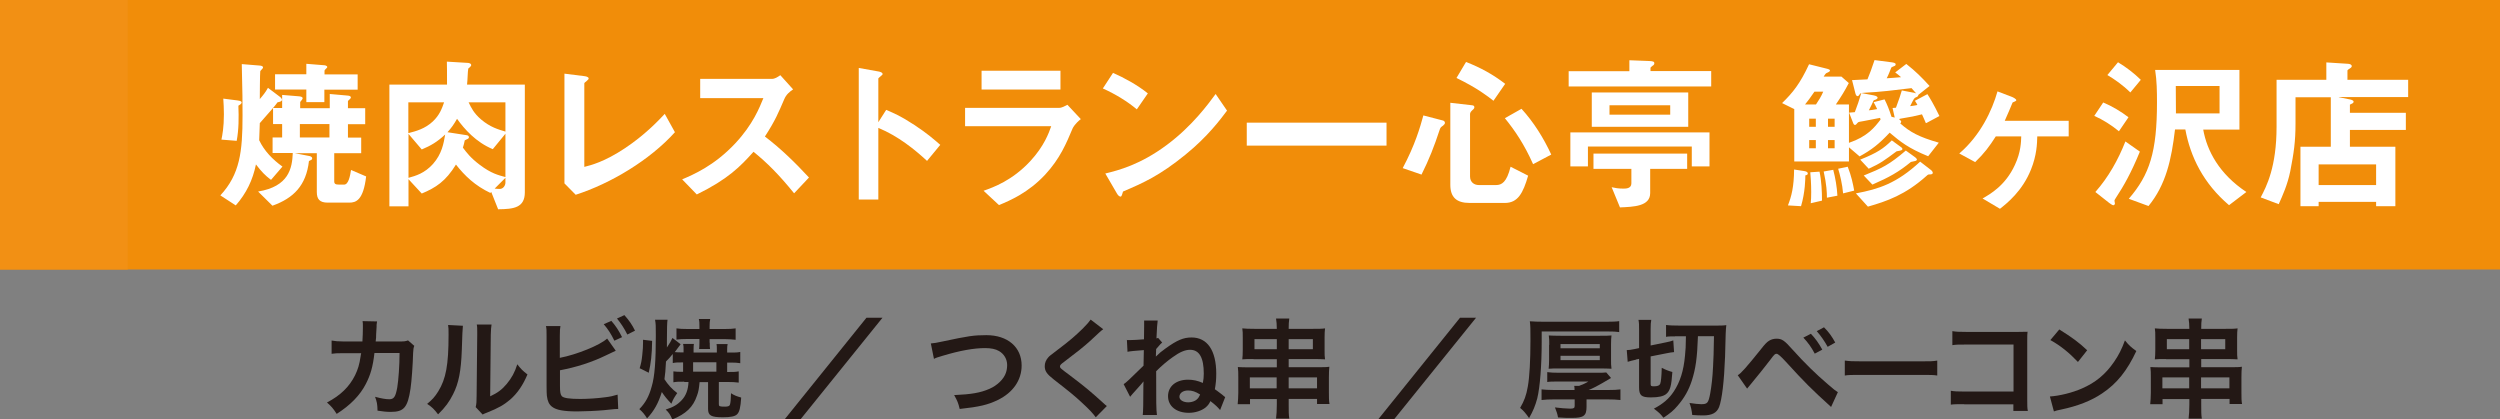 <?xml version="1.0" encoding="UTF-8"?>
<svg xmlns="http://www.w3.org/2000/svg" viewBox="0 0 162.24 27.2">
  <rect x="0" y="0" width="162.24" height="27.2" fill="#808080" stroke="none"/>
  <defs>
    <style>
      .cls-1 {
        fill: #f18d09;
      }

      .cls-2 {
        isolation: isolate;
      }

      .cls-3 {
        fill: #231815;
      }

      .cls-4 {
        fill: #fff;
      }

      .cls-5 {
        fill: #f29014;
        mix-blend-mode: multiply;
      }
    </style>
  </defs>
  <g class="cls-2">
    <g id="_レイヤー_2" data-name="レイヤー_2">
      <g id="_テキスト_xFF08_B_xFF09_" data-name="テキスト_xFF08_B_xFF09_">
        <g>
          <rect class="cls-1" width="162.24" height="17.49"/>
          <rect class="cls-5" width="8.29" height="17.49"/>
          <g>
            <path class="cls-3" d="M26.89,22.43c-.05.13-.07.22-.08.47-.02.79-.1,1.87-.17,2.33-.18,1.21-.43,1.5-1.27,1.5-.27,0-.5-.02-.87-.08-.01-.44-.04-.57-.16-.9.41.11.69.16.92.16.3,0,.41-.15.52-.76.08-.48.15-1.44.15-2.24h-1.63c-.1.88-.25,1.41-.56,2.01-.38.74-1.01,1.38-1.89,1.94-.24-.37-.34-.48-.63-.74.88-.46,1.45-1.02,1.82-1.76.19-.39.29-.73.36-1.22.01-.1.03-.17.04-.22h-1.16c-.43,0-.53.01-.76.04v-.86c.23.04.42.06.77.06h1.23c.02-.27.03-.68.03-.88v-.17c0-.09,0-.15-.02-.27l.94.02c-.01.09-.02.12-.03.22,0,.04,0,.08,0,.13q-.01.15-.03.51c0,.15,0,.22-.03.44h1.55c.31,0,.38-.01.55-.07l.4.35Z"/>
            <path class="cls-3" d="M30.04,21.14q-.03.2-.07,1.57c-.05,1.37-.2,2.16-.57,2.88-.24.48-.5.84-.97,1.3-.27-.35-.38-.46-.71-.68.34-.28.51-.47.72-.81.5-.81.67-1.71.67-3.67,0-.38,0-.45-.03-.64l.95.05ZM31.9,21.06c-.03.2-.04.32-.05.67l-.04,3.99c.49-.23.77-.44,1.07-.8.32-.38.53-.76.69-1.28.24.31.34.41.66.66-.29.69-.65,1.22-1.12,1.63-.4.34-.76.55-1.49.84-.15.06-.21.08-.3.13l-.45-.48c.05-.2.06-.36.06-.74l.04-3.95v-.21c0-.18,0-.33-.03-.46h.95Z"/>
            <path class="cls-3" d="M36.34,23.22c1.06-.2,2.61-.82,3.06-1.25l.56.79s-.26.12-.63.3c-.95.46-1.93.77-2.99.97v.92s0,.07,0,.09c0,.41.03.57.12.67.12.13.52.18,1.2.18.47,0,1.12-.04,1.62-.11.34-.04.49-.08.8-.17l.04.93c-.15,0-.18,0-.93.08-.41.04-1.29.08-1.72.08-.88,0-1.37-.09-1.64-.3-.2-.15-.3-.37-.34-.71-.01-.12-.02-.24-.02-.64v-3.25c0-.36,0-.47-.04-.64h.94c-.03.17-.04.29-.04.65v1.42ZM39.67,20.82c.28.32.47.6.7,1.06l-.5.23c-.22-.45-.4-.73-.69-1.07l.5-.22ZM40.71,21.71c-.19-.39-.41-.72-.67-1.04l.48-.22c.31.35.5.62.69,1.01l-.5.25Z"/>
            <path class="cls-3" d="M44.38,24.77c-.32,0-.5,0-.68.04v-.71c.16.02.27.03.54.03h.09v-.61h-.12c-.23,0-.35,0-.55.04v-.59c-.16.2-.24.29-.44.49-.03.57-.05.81-.1,1.15.23.36.5.65.83.9-.18.26-.27.4-.38.69-.29-.3-.45-.5-.62-.76-.22.71-.5,1.23-.96,1.71-.15-.25-.29-.42-.5-.6.4-.41.63-.83.8-1.46.2-.66.27-1.65.27-3.32,0-.6,0-.75-.05-1.02h.81q-.04.23-.04,1.34c0,.15,0,.24,0,.46.19-.28.28-.44.36-.62l.53.41c-.09.12-.22.29-.38.51.13.01.24.02.45.02h.12v-.22c0-.14,0-.22-.03-.33h.7c-.01.09-.02.17-.02.32v.24h1.51v-.23c0-.14,0-.21-.02-.32h.72c-.02.1-.03.19-.03.32v.23h.27c.24,0,.38,0,.58-.04v.73c-.19-.03-.34-.04-.58-.04h-.27v.61h.11c.29,0,.44,0,.64-.04v.73c-.22-.03-.42-.04-.71-.04h-.58v1.44c0,.14.04.16.41.16.18,0,.29-.04.31-.13.04-.12.06-.34.07-.74.2.13.34.19.66.28-.04.64-.11.95-.28,1.1-.13.12-.41.18-.9.18-.78,0-.97-.11-.97-.55v-1.73h-.55c-.04.43-.07.61-.17.88-.25.74-.71,1.18-1.6,1.54-.12-.29-.23-.46-.43-.64.5-.16.77-.32,1.04-.61.28-.3.42-.68.44-1.18h-.25ZM41.51,23.9c.1-.33.13-.48.17-.86.04-.33.05-.59.05-.81v-.18l.59.07c-.01.9-.08,1.46-.22,2.07l-.58-.29ZM46.06,22.24c0,.22,0,.29.02.41h-.71c.01-.11.02-.22.02-.41v-.24h-.81c-.25,0-.5.01-.68.04v-.73c.22.03.38.04.68.04h.81v-.18c0-.2,0-.31-.04-.47h.74c-.03.14-.04.27-.04.48v.17h1.02c.27,0,.47-.01.67-.04v.74c-.2-.02-.42-.04-.65-.04h-1.04v.23ZM46.49,24.12v-.61h-1.51v.61h1.51Z"/>
            <path class="cls-3" d="M57.27,20.62l-5.31,6.58h-1.03l5.3-6.58h1.04Z"/>
            <path class="cls-3" d="M60.4,22.29c.24-.02.35-.04.82-.14,1.6-.34,1.97-.4,2.79-.4,1.39,0,2.29.78,2.29,1.97,0,.95-.56,1.76-1.55,2.24-.64.31-1.18.44-2.47.58-.09-.38-.15-.53-.36-.9,1.12-.05,1.71-.15,2.3-.41.5-.22.92-.62,1.06-1.04.05-.14.08-.32.08-.5,0-.38-.2-.72-.53-.91-.22-.13-.52-.19-.9-.19-.73,0-1.63.16-2.76.5-.36.11-.41.12-.56.2l-.2-.99Z"/>
            <path class="cls-3" d="M71.59,21.37c-.12.08-.25.2-.86.77-.36.33-.85.72-1.67,1.34-.22.16-.27.22-.27.29,0,.11.01.12.63.58,1.09.83,1.29,1,2.21,1.83.07.07.11.1.2.17l-.72.73c-.18-.25-.43-.52-.91-.96-.5-.46-.73-.65-1.81-1.49-.46-.36-.59-.55-.59-.87,0-.21.08-.4.23-.57.09-.1.1-.1.62-.5.76-.57,1.15-.91,1.62-1.37.31-.32.39-.41.51-.58l.81.62Z"/>
            <path class="cls-3" d="M73.12,22.07c.11,0,.16,0,.22,0,.17,0,.55-.02.9-.05.01-.41.01-.53.01-.83,0-.18,0-.23,0-.39h.88q-.04.21-.08,1.16s.06-.01.11-.03l.26.3c-.08.06-.09.08-.39.42l-.02.49c.22-.22.38-.35.62-.52.76-.55,1.17-.72,1.7-.72,1.02,0,1.6.84,1.6,2.35,0,.39-.03.67-.09,1.01.11.07.15.11.46.34q.05.04.13.11s.04.03.08.06l-.33.84c-.15-.18-.31-.34-.63-.58-.09.2-.17.29-.32.42-.27.21-.67.34-1.08.34-.81,0-1.35-.43-1.35-1.08s.53-1.07,1.3-1.07c.33,0,.61.06.96.21.04-.22.06-.36.06-.6,0-1.04-.29-1.55-.89-1.55-.32,0-.66.14-1.13.48-.35.25-.69.53-1.07.91,0,2.06,0,2.45.05,2.84h-.92q.04-.26.04-1.92c0-.1,0-.15.01-.26-.07.09-.21.26-.37.43-.33.36-.38.43-.5.57l-.42-.82c.16-.1.34-.27,1.29-1.2q0-.43.02-1.01-.85.06-1.06.11l-.04-.79ZM77.1,25.34c-.33,0-.56.17-.56.41,0,.21.25.36.57.36.15,0,.32-.04.45-.11.12-.07.22-.17.28-.31.03-.05.04-.08.04-.09-.31-.19-.51-.26-.79-.26Z"/>
            <path class="cls-3" d="M81.34,23.3c-.34,0-.52,0-.72.02.02-.17.03-.34.03-.61v-.81c0-.27,0-.42-.03-.59.2.02.43.03.78.03h1.46c0-.3-.02-.46-.05-.67h.86c-.03.2-.04.36-.04.67h1.58c.36,0,.57,0,.78-.03-.02.17-.03.31-.03.59v.81c0,.29,0,.43.03.61-.2-.01-.42-.02-.72-.02h-1.64v.53h1.93c.34,0,.52,0,.71-.03-.02.2-.03.36-.03.68v1c0,.34,0,.53.04.74h-.81v-.33h-1.84v.36c0,.46,0,.67.04.92h-.86c.03-.26.05-.53.05-.92v-.35h-1.74v.33h-.8c.02-.24.04-.46.04-.74v-1c0-.27,0-.47-.03-.67.2.01.38.02.69.02h1.84v-.53h-1.51ZM81.11,24.49v.71h1.74v-.71h-1.74ZM81.41,22.01v.65h1.45v-.65h-1.45ZM83.63,22.66h1.57v-.65h-1.57v.65ZM83.63,25.2h1.84v-.71h-1.84v.71Z"/>
            <path class="cls-3" d="M95.79,20.62l-5.31,6.58h-1.03l5.3-6.58h1.04Z"/>
            <path class="cls-3" d="M100.05,22.14c0,1.58-.11,2.99-.29,3.72-.13.48-.27.82-.53,1.27-.2-.29-.36-.48-.58-.66.27-.46.4-.81.5-1.39.11-.62.17-1.67.17-3,0-.7,0-.95-.04-1.23.28.02.56.03.92.03h4.03c.4,0,.67-.01.85-.04v.71c-.21-.03-.39-.04-.83-.04h-4.2v.62ZM102.18,25.3c0-.12,0-.17-.02-.26h.32c.2-.07.42-.17.6-.28h-1.93c-.38,0-.55,0-.74.03v-.64c.23.03.42.04.73.04h2.46c.36,0,.48,0,.64-.02l.31.36s-.04.02-.58.34c-.25.15-.6.33-.87.44h1.23c.37,0,.63-.01.83-.04v.69c-.24-.03-.53-.04-.83-.04h-1.37v.48c0,.58-.18.72-.95.72-.33,0-.49,0-.9-.03-.05-.26-.08-.34-.2-.65.3.04.76.08.99.08s.29-.04.29-.18v-.42h-1.35c-.31,0-.57.01-.8.04v-.69c.19.02.45.04.82.04h1.34ZM100.54,22.38c0-.26,0-.43-.03-.61.21.01.38.02.77.02h2.53c.39,0,.56,0,.77-.02-.02.16-.03.32-.03.6v.94c0,.28,0,.41.03.62-.22-.01-.4-.02-.78-.02h-2.52c-.37,0-.56,0-.78.02.02-.19.03-.34.03-.61v-.94ZM101.27,22.6h2.55v-.27h-2.55v.27ZM101.27,23.37h2.55v-.28h-2.55v.28Z"/>
            <path class="cls-3" d="M106.17,23.34c-.22.05-.34.08-.54.14l-.06-.76c.14,0,.29-.02.52-.07l.28-.06v-1.16c0-.34,0-.48-.04-.67h.83c-.03.16-.04.3-.04.62v1.04l.98-.2c.2-.04.37-.08.49-.13l.05.76c-.14.01-.31.04-.51.08l-1.01.2v1.77c0,.15.03.17.21.17.24,0,.36-.05.41-.16.05-.12.09-.5.1-1.04.21.11.46.21.69.27-.06.9-.14,1.21-.4,1.43-.19.15-.5.22-1,.22-.61,0-.76-.13-.76-.65v-1.85l-.2.04ZM108.7,21.83c-.26,0-.44,0-.58.03v-.77c.21.03.53.04.91.04h2.28c.32,0,.52,0,.72-.03-.04.38-.04.47-.08,2.04-.06,1.61-.2,2.79-.39,3.28-.15.37-.46.54-1.04.54-.17,0-.51-.01-.7-.03-.04-.32-.08-.52-.18-.78.32.05.59.08.76.08.41,0,.47-.08.59-.72.08-.46.15-1.03.18-1.71q.04-.57.06-1.98h-1.04c-.05,1.44-.15,2.11-.4,2.89-.2.61-.48,1.11-.92,1.62-.26.31-.48.49-.92.78-.2-.26-.29-.34-.62-.59.59-.31.98-.64,1.29-1.11.41-.62.64-1.34.73-2.33.04-.37.05-.59.06-1.26h-.71Z"/>
            <path class="cls-3" d="M112.77,24.35c.2-.1.57-.52,1.51-1.69.24-.31.38-.46.53-.55.15-.09.31-.13.48-.13.35,0,.51.11,1.04.71.83.92,1.49,1.56,2.27,2.23.4.35.51.43.67.53l-.44.96c-1.31-1.19-1.67-1.55-2.96-2.96q-.45-.49-.57-.49c-.11,0-.14.02-.43.41-.29.39-.88,1.11-1.25,1.56-.11.13-.14.17-.24.29l-.6-.86ZM117.52,21.66c.31.33.5.6.74,1.03l-.49.26c-.23-.43-.43-.71-.74-1.04l.49-.25ZM118.61,22.51c-.21-.38-.44-.71-.71-1.02l.47-.25c.32.32.51.59.73.99l-.48.27Z"/>
            <path class="cls-3" d="M119.73,23.4c.31.04.44.05,1.13.05h3.73c.69,0,.83,0,1.13-.05v.97c-.28-.04-.36-.04-1.14-.04h-3.72c-.79,0-.86,0-1.14.04v-.97Z"/>
            <path class="cls-3" d="M127.46,26.23c-.48,0-.65,0-.86.03v-.9c.26.04.38.05.88.05h3.19v-3.05h-3.07c-.5,0-.64,0-.9.04v-.91c.26.04.39.05.9.05h3.37q.36,0,.61-.01c-.02.19-.02.26-.02.58v3.84c0,.35,0,.55.04.72h-.94v-.43h-3.19Z"/>
            <path class="cls-3" d="M133.04,25.73c.6-.04,1.44-.24,2.07-.52.88-.38,1.53-.92,2.08-1.72.31-.45.5-.83.71-1.4.27.33.38.43.74.69-.6,1.28-1.26,2.11-2.22,2.75-.71.48-1.58.82-2.67,1.05-.28.06-.3.06-.46.12l-.26-.97ZM133.64,21.38c.83.52,1.27.84,1.81,1.35l-.6.76c-.56-.59-1.13-1.06-1.79-1.42l.58-.69Z"/>
            <path class="cls-3" d="M140.56,23.3c-.34,0-.52,0-.72.02.02-.17.03-.34.03-.61v-.81c0-.27,0-.42-.03-.59.2.02.43.03.78.03h1.46c0-.3-.02-.46-.05-.67h.86c-.03.2-.04.36-.04.67h1.58c.36,0,.57,0,.78-.03-.02.17-.03.31-.03.59v.81c0,.29,0,.43.03.61-.2-.01-.42-.02-.72-.02h-1.64v.53h1.93c.34,0,.52,0,.71-.03-.02.2-.03.36-.03.68v1c0,.34,0,.53.04.74h-.81v-.33h-1.84v.36c0,.46,0,.67.04.92h-.86c.03-.26.05-.53.05-.92v-.35h-1.74v.33h-.8c.02-.24.04-.46.04-.74v-1c0-.27,0-.47-.03-.67.2.01.38.02.69.02h1.84v-.53h-1.51ZM140.33,24.49v.71h1.74v-.71h-1.74ZM140.62,22.01v.65h1.45v-.65h-1.45ZM142.84,22.66h1.57v-.65h-1.57v.65ZM142.84,25.2h1.84v-.71h-1.84v.71Z"/>
          </g>
          <g>
            <path class="cls-4" d="M17.57,11.66c-.37-.28-.6-.52-.96-.99-.21,1.02-.62,1.87-1.31,2.66l-1-.65c1.27-1.37,1.44-2.84,1.44-5.17,0-.86,0-1.47-.05-3.35l1.11.09c.13.01.27.02.27.14,0,.05-.16.18-.18.23-.02.09-.03,1.65-.03,1.81.24-.28.36-.43.53-.73l.81.61s.1.1.1.16c0,.11-.14.14-.29.17-.12.18-.45.56-1.15,1.35-.01.38-.01.45-.04,1.11.33.7.88,1.26,1.51,1.71l-.73.85ZM15.47,6.86c.03.76.03,1.53-.11,2.28l-.99-.08c.06-.3.16-.79.16-1.65,0-.38-.02-.7-.04-1.01l.94.12c.24.03.25.1.25.13,0,.1-.15.17-.21.21ZM22.67,13.15h-1.4c-.53,0-.71-.23-.71-.69v-2.52h-1.44l.93.18c.06.01.21.04.21.16,0,.08-.06.1-.21.17-.18,1.59-1,2.41-2.37,2.9l-.93-.92c1.99-.33,2.21-1.5,2.25-2.5h-1.31v-1.01h.62v-.87h-.59v-1.04h.59v-.85l1.09.09c.08.01.24.02.24.13,0,.08-.16.21-.16.25v.39h1.92v-.92l1.13.1c.13.01.24.03.24.13,0,.08-.19.19-.19.24v.45h1.12v1.04h-1.12v.87h.86v1.01h-1.75v1.83c0,.16.08.21.31.21h.33c.29,0,.39-.57.45-.95l.98.42c-.18,1.55-.66,1.7-1.09,1.7ZM21.05,5.81v.82h-1.17v-.82h-2.03v-.99h2.03v-.68l1.11.09c.07,0,.25.02.25.13,0,.04-.18.17-.18.22v.25h2.15v.99h-2.15ZM21.38,8.05h-1.92v.87h1.92v-.87Z"/>
            <path class="cls-4" d="M32.33,13.59l-.45-1.13-.06.06c-.99-.47-1.66-1.11-2.23-1.84-.67,1.09-1.31,1.5-2.22,1.88l-.86-.93v1.76h-1.24v-7.9h3.74c0-.87,0-1.11-.01-1.49l1.33.08c.06,0,.25.02.25.15,0,.06-.1.14-.19.22-.04.18-.04.71-.08,1.04h3.75v6.99c0,1.01-.74,1.09-1.71,1.1ZM26.5,6.64v2c.51-.13,1.07-.28,1.58-.75.45-.42.6-.85.74-1.25h-2.33ZM27.37,9.7l-.86-1.01v2.85c.47-.13,1.04-.29,1.59-.9.58-.66.69-1.33.79-1.91-.53.49-.93.72-1.52.97ZM32.8,8.68l-.82,1c-1.09-.45-1.85-1.31-2.32-1.97-.21.37-.36.58-.62.87l1.22.19c.07.01.17.03.17.14s-.15.12-.27.2c-.03.17-.08.34-.12.47.23.31.5.67,1.1,1.12.74.56,1.21.67,1.66.79v-2.82ZM32.8,6.64h-2.39c.18.37.34.71.82,1.12.58.49,1.1.64,1.57.78v-1.9ZM32.8,11.54l-.7.7c.18.02.3.02.3.02.26.02.4-.23.4-.41v-.31Z"/>
            <path class="cls-4" d="M37.36,12.64l-.73-.74v-7.12l1.28.16c.08.01.29.04.29.15,0,.04-.01.06-.11.15-.16.13-.17.14-.17.18v5.41c.43-.11,1.3-.32,2.65-1.22,1.27-.85,2.11-1.73,2.57-2.22l.66,1.19c-1.63,1.81-4.17,3.33-6.44,4.06Z"/>
            <path class="cls-4" d="M51.53,12.54c-.98-1.21-1.75-1.98-2.63-2.69-.86.96-1.66,1.78-3.68,2.77l-.95-.98c.7-.3,2.07-.87,3.44-2.33,1.16-1.24,1.58-2.33,1.83-2.94h-4.1v-1.25h4.64c.21,0,.37-.11.56-.24l.83.92c-.22.15-.45.33-.58.65-.37.86-.57,1.36-1.25,2.41,1.04.79,1.97,1.7,2.86,2.66l-.96,1.02Z"/>
            <path class="cls-4" d="M60.17,10.45c-.8-.74-1.88-1.62-3.17-2.15v4.65h-1.27V4.41l1.29.23s.26.04.26.17c0,.06-.28.24-.28.29v2.83l.51-.8c.55.24.91.38,1.83.98.85.56,1.25.92,1.68,1.29l-.85,1.03Z"/>
            <path class="cls-4" d="M69.61,8.33c-.41.97-.81,1.95-1.78,3-1.1,1.18-2.28,1.68-3,1.98l-1-.93c.65-.23,1.85-.66,3.02-1.91.91-.98,1.22-1.85,1.37-2.28h-5.59v-1.19h6.11c.17,0,.4-.13.53-.2l.87.93c-.38.3-.5.54-.53.6ZM63.7,5.81v-1.22h5.12v1.22h-5.12Z"/>
            <path class="cls-4" d="M73.78,7.1c-.61-.51-1.35-.97-2.21-1.36l.66-1.01c.71.31,1.58.78,2.26,1.33l-.71,1.03ZM76.94,10.03c-1.7,1.38-2.73,1.83-4.06,2.4-.05.15-.08.33-.16.33-.06,0-.16-.06-.24-.21l-.75-1.29c.86-.21,2.27-.57,4-1.86,1.65-1.23,2.68-2.65,3.16-3.3l.74,1.08c-.42.56-1.26,1.69-2.68,2.84Z"/>
            <path class="cls-4" d="M80.91,9.45v-1.49h9.07v1.49h-9.07Z"/>
            <path class="cls-4" d="M93.68,8.13c-.17.12-.19.13-.24.26-.38,1.15-.69,1.94-1.19,2.94l-1.22-.42c.8-1.5,1.13-2.65,1.34-3.42l1.27.33c.08.02.13.08.13.15,0,.05-.03.11-.1.15ZM97.66,13.17h-2.29c-.86,0-1.25-.38-1.25-1.18v-5.32l1.4.16c.09.01.16.03.16.13,0,.06-.04.12-.13.19-.12.11-.15.18-.15.27v4.03c0,.36.25.56.58.56h1.1c.38,0,.7-.18.95-1.19l1.14.58c-.33,1.14-.67,1.77-1.51,1.77ZM96.92,6.54c-.37-.29-1.04-.82-2.4-1.48l.62-1.04c.96.38,1.73.8,2.54,1.42l-.76,1.1ZM99.49,10.65c-.58-1.3-1.18-2.18-1.83-2.98l1.08-.61c.8.88,1.43,1.89,1.93,2.97l-1.17.62Z"/>
            <path class="cls-4" d="M101.8,5.62v-1h3.94v-.71l1.29.05c.26.01.33.05.33.14s-.06.14-.12.17c-.11.08-.13.11-.13.15v.19h3.94v1h-9.26ZM109.79,10.8v-1.29h-6.74v1.29h-1.14v-2.21h9.03v2.21h-1.14ZM103.3,8.23v-2.23h6.26v2.23h-6.26ZM107.09,10.95v1.58c0,.87-1.09.89-1.96.93l-.54-1.31c.23.05.43.09.76.09.16,0,.52,0,.52-.34v-.94h-2.46v-.99h6.08v.99h-2.4ZM108.39,6.83h-3.94v.61h3.94v-.61Z"/>
            <path class="cls-4" d="M124.98,7.99c-.08-.18-.14-.34-.25-.57-.39.1-.76.18-1.45.29l-.03.04s.13.08.13.14c0,.04-.02.09-.06.12.64.57,1.22.88,2.5,1.25l-.69.88c-1.28-.52-1.8-.94-2.5-1.53-.69.74-1.18,1.12-1.95,1.54l-.69-.59v.92h-3.55v-3.4l-.79-.39c.69-.67,1.17-1.26,1.75-2.52l1.2.3c.05.01.16.05.16.11,0,.06-.12.12-.26.18-.04.04-.12.15-.15.21h1.15l.48.42c-.27.52-.47.84-.84,1.39h.85v2.49c1.2-.41,1.66-1,2.05-1.51-.02-.06-.02-.08-.03-.11-.25.05-.87.17-1.08.21s-.32.04-.37.1c-.08.1-.13.15-.18.15-.04,0-.09-.04-.12-.13l-.26-.67c.18-.01.32-.02.37-.03.19-.52.25-.66.42-1.24l.81.15c.23.04.25.13.25.15,0,.06-.08.11-.11.12-.13.04-.14.05-.16.08-.05.11-.16.37-.3.62.13-.01.22-.02.54-.08-.08-.16-.12-.26-.23-.45l.71-.18c.16.31.31.68.45,1.13l.21.05-.14-.62.22-.02c.25-.68.27-.75.38-1.12l.68.13c.12.02.15.02.25.06l-.3-.34c-1.06.13-2.03.25-3.07.3-.1.01-.23.01-.27.07-.06.1-.11.15-.16.15-.1,0-.13-.14-.15-.21l-.21-.83c.33-.02.79-.04,1-.05.14-.34.28-.7.46-1.25l1.08.14c.17.02.29.05.29.13s-.04.1-.12.13c-.08.03-.11.05-.16.08-.08.2-.18.47-.3.7.13-.01.78-.05.93-.07-.15-.14-.21-.18-.38-.31l.72-.55c.6.47,1.02.89,1.51,1.43l-.73.58v.02c-.02.06-.05.1-.14.13-.13.04-.15.1-.39.58.08-.01.4-.05.47-.08-.04-.08-.05-.1-.16-.27l.81-.43c.13.2.41.65.78,1.42l-.84.45ZM117.16,11.38c0,.2-.01,1.1-.28,2l-.85-.05c.23-.59.39-1.2.4-2.33l.65.1c.15.02.24.08.24.15,0,.09-.07.11-.15.13ZM117.75,5.95c-.29.42-.42.6-.61.83h.71c.18-.27.34-.52.47-.83h-.57ZM117.84,7.7h-.43v.53h.43v-.53ZM117.84,9.09h-.43v.53h.43v-.53ZM117.51,13.18c.02-.19.03-.38.03-.71,0-.61-.04-1.04-.06-1.29l.6-.04c.13.6.16,1.31.16,1.88l-.73.17ZM118.56,12.83c0-.33-.02-.85-.21-1.7l.62-.11c.14.54.24,1.11.27,1.68l-.68.13ZM119.06,7.7h-.43v.53h.43v-.53ZM119.06,9.09h-.43v.53h.43v-.53ZM119.61,12.55c-.05-.6-.2-1.2-.32-1.6l.62-.13c.24.61.34,1.11.42,1.55l-.72.18ZM125.21,11.32c-.06,0-.1.01-.17.08-1.39,1.25-2.6,1.66-3.82,2.01l-.78-.86c1.49-.28,2.65-.65,4.17-2.06l.66.51c.09.06.16.15.16.21,0,.1-.1.11-.22.11ZM123.29,9.78c-.06.01-.14.03-.21.04-.81.6-1.02.77-1.81,1.13l-.55-.59c1.12-.45,1.51-.72,2.05-1.25l.59.43c.05.03.1.08.1.13,0,.08-.13.1-.17.11ZM124.24,10.46c-.08.02-.16.04-.23.05-.79.65-1.4.99-2.5,1.47l-.56-.59c1.17-.47,1.66-.7,2.73-1.62l.61.44s.11.09.11.14c0,.09-.13.1-.16.11Z"/>
            <path class="cls-4" d="M132.21,8.86c-.01.45-.03,1.21-.41,2.15-.56,1.39-1.54,2.17-2.01,2.54l-1.13-.67c.51-.29,1.49-.85,2.1-2.18.39-.83.4-1.51.41-1.85h-1.65c-.42.66-.74,1.09-1.34,1.67l-1.03-.56c1.37-1.17,2.13-2.79,2.48-4.03l.99.38s.23.11.23.19c0,.06-.13.1-.24.15-.06.16-.36.86-.51,1.19h4.15v1.01h-2.04Z"/>
            <path class="cls-4" d="M137.5,8.51c-.46-.38-1.04-.75-1.59-.99l.58-.87c.57.24,1.15.58,1.64.96l-.62.91ZM137.3,12.86c-.06.1-.08.13-.08.16,0,.02.03.16.03.19,0,.04-.04.11-.1.11-.08,0-.18-.1-.27-.15l-.9-.71c.85-.96,1.48-2.09,1.95-3.28l.94.66c-.56,1.36-1.03,2.2-1.57,3.02ZM138.25,6c-.52-.51-1.02-.85-1.49-1.13l.69-.83c.53.32,1.03.7,1.48,1.14l-.68.82ZM144.65,13.31c-1.66-1.41-2.5-3.13-2.83-4.91h-.67c-.23,1.96-.59,3.59-1.72,4.97l-1.28-.47c1.35-1.56,1.83-3.04,1.83-6.25,0-.71-.01-1.41-.12-2.11h5.47v3.87h-2.35c.25,1.39,1.04,2.88,2.8,4.05l-1.13.86ZM144.04,5.58h-2.84c0,.29.01,1.65.01,1.78h2.83v-1.78Z"/>
            <path class="cls-4" d="M151.78,6.31l.66.13c.12.02.3.06.3.16,0,.09-.09.12-.24.19v.53h3.63v1.11h-3.63v1.09h2.95v3.86h-1.25v-.28h-3.73v.28h-1.18v-3.86h1.97v-3.21h-2.29v1.69c0,1.21-.11,1.92-.34,3.11-.18.88-.49,1.56-.75,2.14l-1.17-.44c.38-.72,1.03-1.98,1.03-4.58v-3.05h3.23v-1.13l1.41.09c.11.01.24.04.24.16,0,.07-.1.13-.15.16s-.13.08-.13.12v.6h3.94v1.12h-4.49ZM154.2,10.67h-3.73v1.34h3.73v-1.34Z"/>
          </g>
        </g>
      </g>
    </g>
  </g>
</svg>